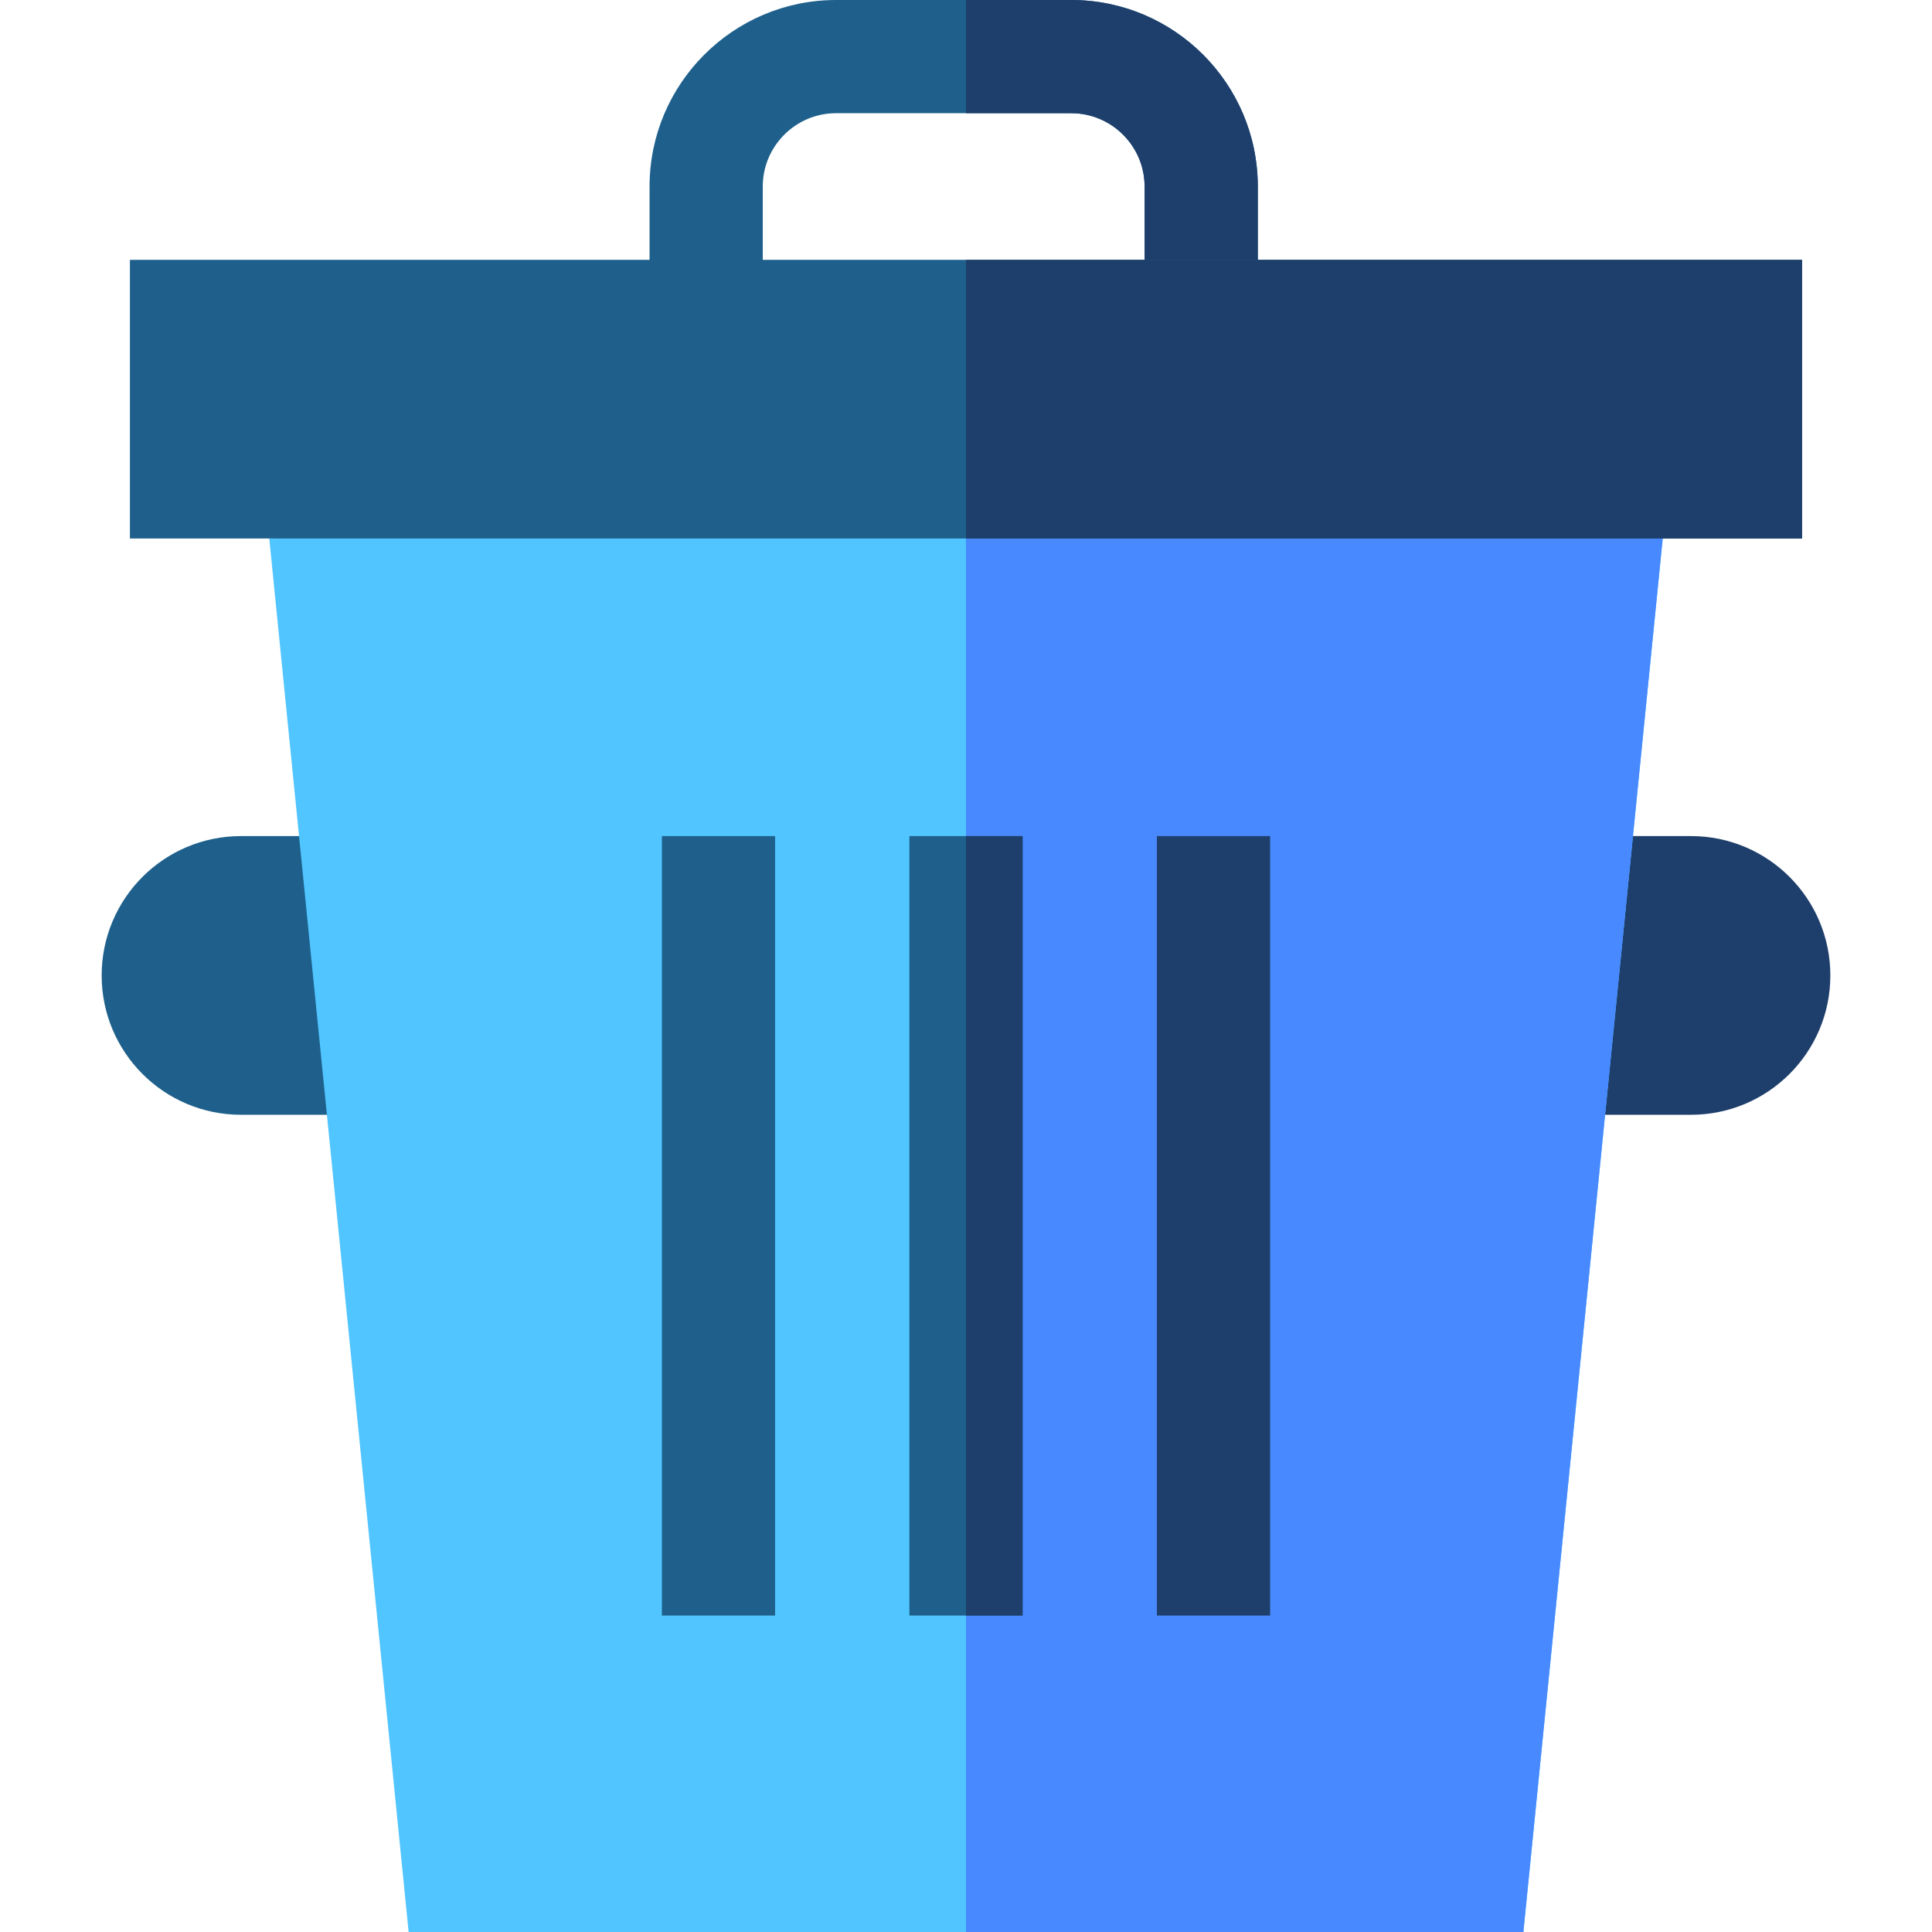 <svg xmlns="http://www.w3.org/2000/svg" id="Capa_1" enable-background="new 0 0 512 512" height="20pt" viewBox="0 0 512 512" width="20pt">
<g><path d="m100.024 295.428h-36.155c-20.395 0-36.929-16.533-36.929-36.929 0-20.395 16.533-36.929 36.929-36.929h36.156v73.858z" fill="#1e608b"/>
<path d="m411.976 295.428h36.156c20.395 0 36.929-16.533 36.929-36.929 0-20.395-16.533-36.929-36.929-36.929h-36.156z" fill="#1e3f6b"/>
<path d="m333.33 49.43v34.43h-30v-34.43c0-10.71-8.72-19.43-19.43-19.43h-62.33c-10.71 0-19.43 8.72-19.43 19.43v34.43h-30v-34.43c0-27.26 22.18-49.43 49.43-49.43h62.33c27.26 0 49.43 22.17 49.43 49.43z" fill="#1e608b"/>
<path d="m333.33 49.43v34.43h-30v-34.43c0-10.71-8.72-19.43-19.43-19.43h-27.9v-30h27.9c27.26 0 49.43 22.17 49.43 49.43z" fill="#1e3f6b"/>
<path d="m440.64 142.71-36.93 369.29h-295.42l-36.93-369.29 184.64-14z" fill="#50c5ff"/>
<path d="m440.64 142.71-36.93 369.29h-147.71v-383.29z" fill="#4889ff"/>
<path d="m34.43 68.86h443.14v73.85h-443.14z" fill="#1e608b"/>
<path d="m256 68.86h221.57v73.85h-221.57z" fill="#1e3f6b"/>
<path d="m175.407 221.571h30v206.572h-30z" fill="#1e608b"/>
<path d="m241 221.57h30v206.57h-30z" fill="#1e608b"/>
<g fill="#1e3f6b">
<path d="m256 221.57h15v206.57h-15z"/>
<path d="m306.593 221.571h30v206.572h-30z"/>
</g>
</g>
</svg>